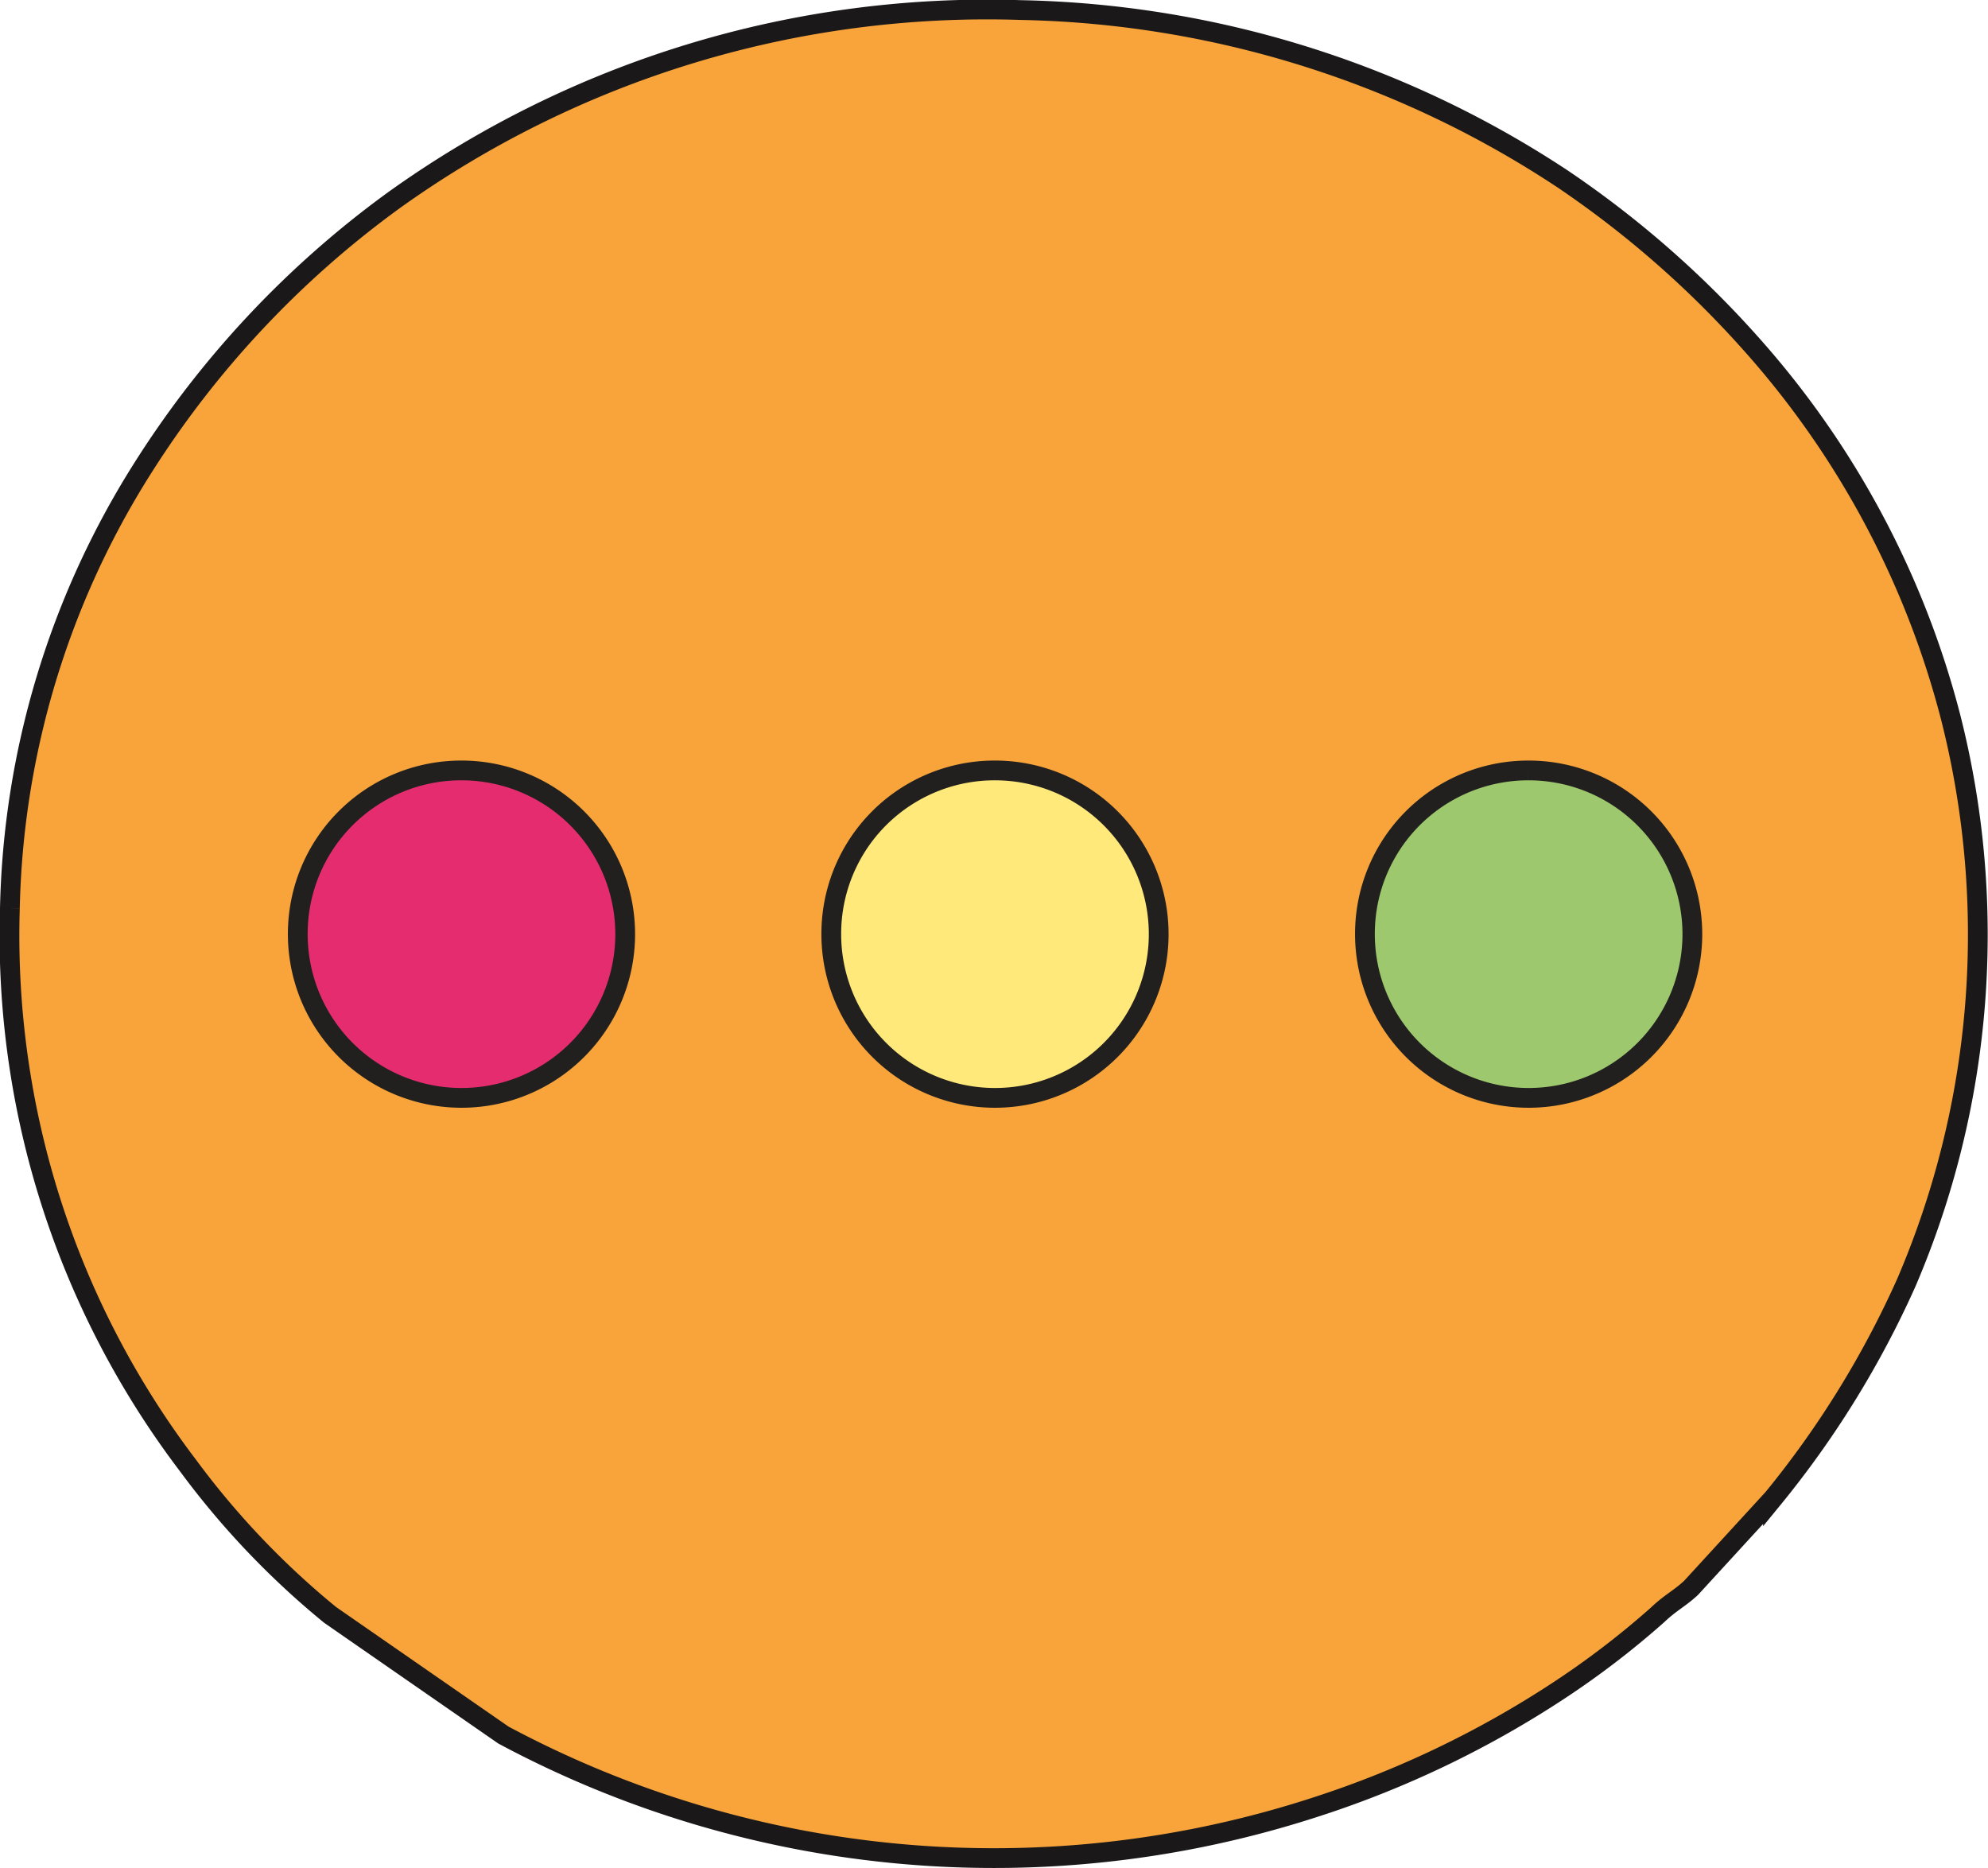 <svg xmlns="http://www.w3.org/2000/svg" width="25.149" height="23.632" viewBox="0 0 25.149 23.632"><defs><style>.a,.c{fill:none;}.a,.c,.d,.e,.f{stroke:#21201f;}.a,.b,.d,.e,.f{stroke-miterlimit:10;}.a{stroke-width:0.209px;}.b{fill:#f8a43b;stroke:#1a1818;}.b,.d,.e,.f{stroke-width:0.25px;fill-rule:evenodd;}.c{stroke-miterlimit:22.926;stroke-width:0.215px;}.d{fill:#e52c6f;}.e{fill:#ffe97a;}.f{fill:#9dc86d;}</style></defs><g transform="translate(-0.423 -0.926)"><path class="a" d="M.548,12.415A11.081,11.081,0,0,0,2.8,19.461a10.416,10.416,0,0,0,1.8,1.893l2.19,1.519a13.135,13.135,0,0,0,10.288.907,12.7,12.7,0,0,0,3.04-1.458,10.811,10.811,0,0,0,1.268-.97c.165-.156.269-.195.423-.34l1.036-1.132a12.143,12.143,0,0,0,1.687-2.731A11.176,11.176,0,0,0,25.1,9.994a11.333,11.333,0,0,0-2.529-4.732,12.629,12.629,0,0,0-2.379-2.081,12.861,12.861,0,0,0-6.86-2.137,12.875,12.875,0,0,0-7.92,2.4,12.3,12.3,0,0,0-3.2,3.423A10.83,10.83,0,0,0,.548,12.415Z"/><path class="b" d="M.548,12.419A11.076,11.076,0,0,0,2.8,19.463a10.442,10.442,0,0,0,1.8,1.892l2.191,1.519a13.147,13.147,0,0,0,10.291.906,12.676,12.676,0,0,0,3.042-1.457,10.913,10.913,0,0,0,1.268-.969c.165-.157.27-.2.423-.341l1.037-1.131a12.143,12.143,0,0,0,1.687-2.731A11.17,11.17,0,0,0,25.1,10a11.344,11.344,0,0,0-2.53-4.73,12.7,12.7,0,0,0-2.38-2.081,12.869,12.869,0,0,0-6.862-2.136A12.882,12.882,0,0,0,5.41,3.456a12.314,12.314,0,0,0-3.2,3.421A10.827,10.827,0,0,0,.548,12.419"/><path class="c" d="M6.252,10.672a2.071,2.071,0,1,1-2.061,2.071A2.067,2.067,0,0,1,6.252,10.672Z"/><path class="d" d="M6.252,10.672A2.071,2.071,0,1,1,4.19,12.743a2.067,2.067,0,0,1,2.062-2.071"/><path class="c" d="M13,10.672a2.071,2.071,0,1,1-2.061,2.071A2.065,2.065,0,0,1,13,10.672Z"/><path class="e" d="M13,10.672a2.071,2.071,0,1,1-2.061,2.071A2.066,2.066,0,0,1,13,10.672"/><path class="c" d="M19.752,10.672a2.071,2.071,0,1,1-2.062,2.071A2.065,2.065,0,0,1,19.752,10.672Z"/><path class="f" d="M19.752,10.672a2.071,2.071,0,1,1-2.062,2.071,2.066,2.066,0,0,1,2.062-2.071"/></g></svg>